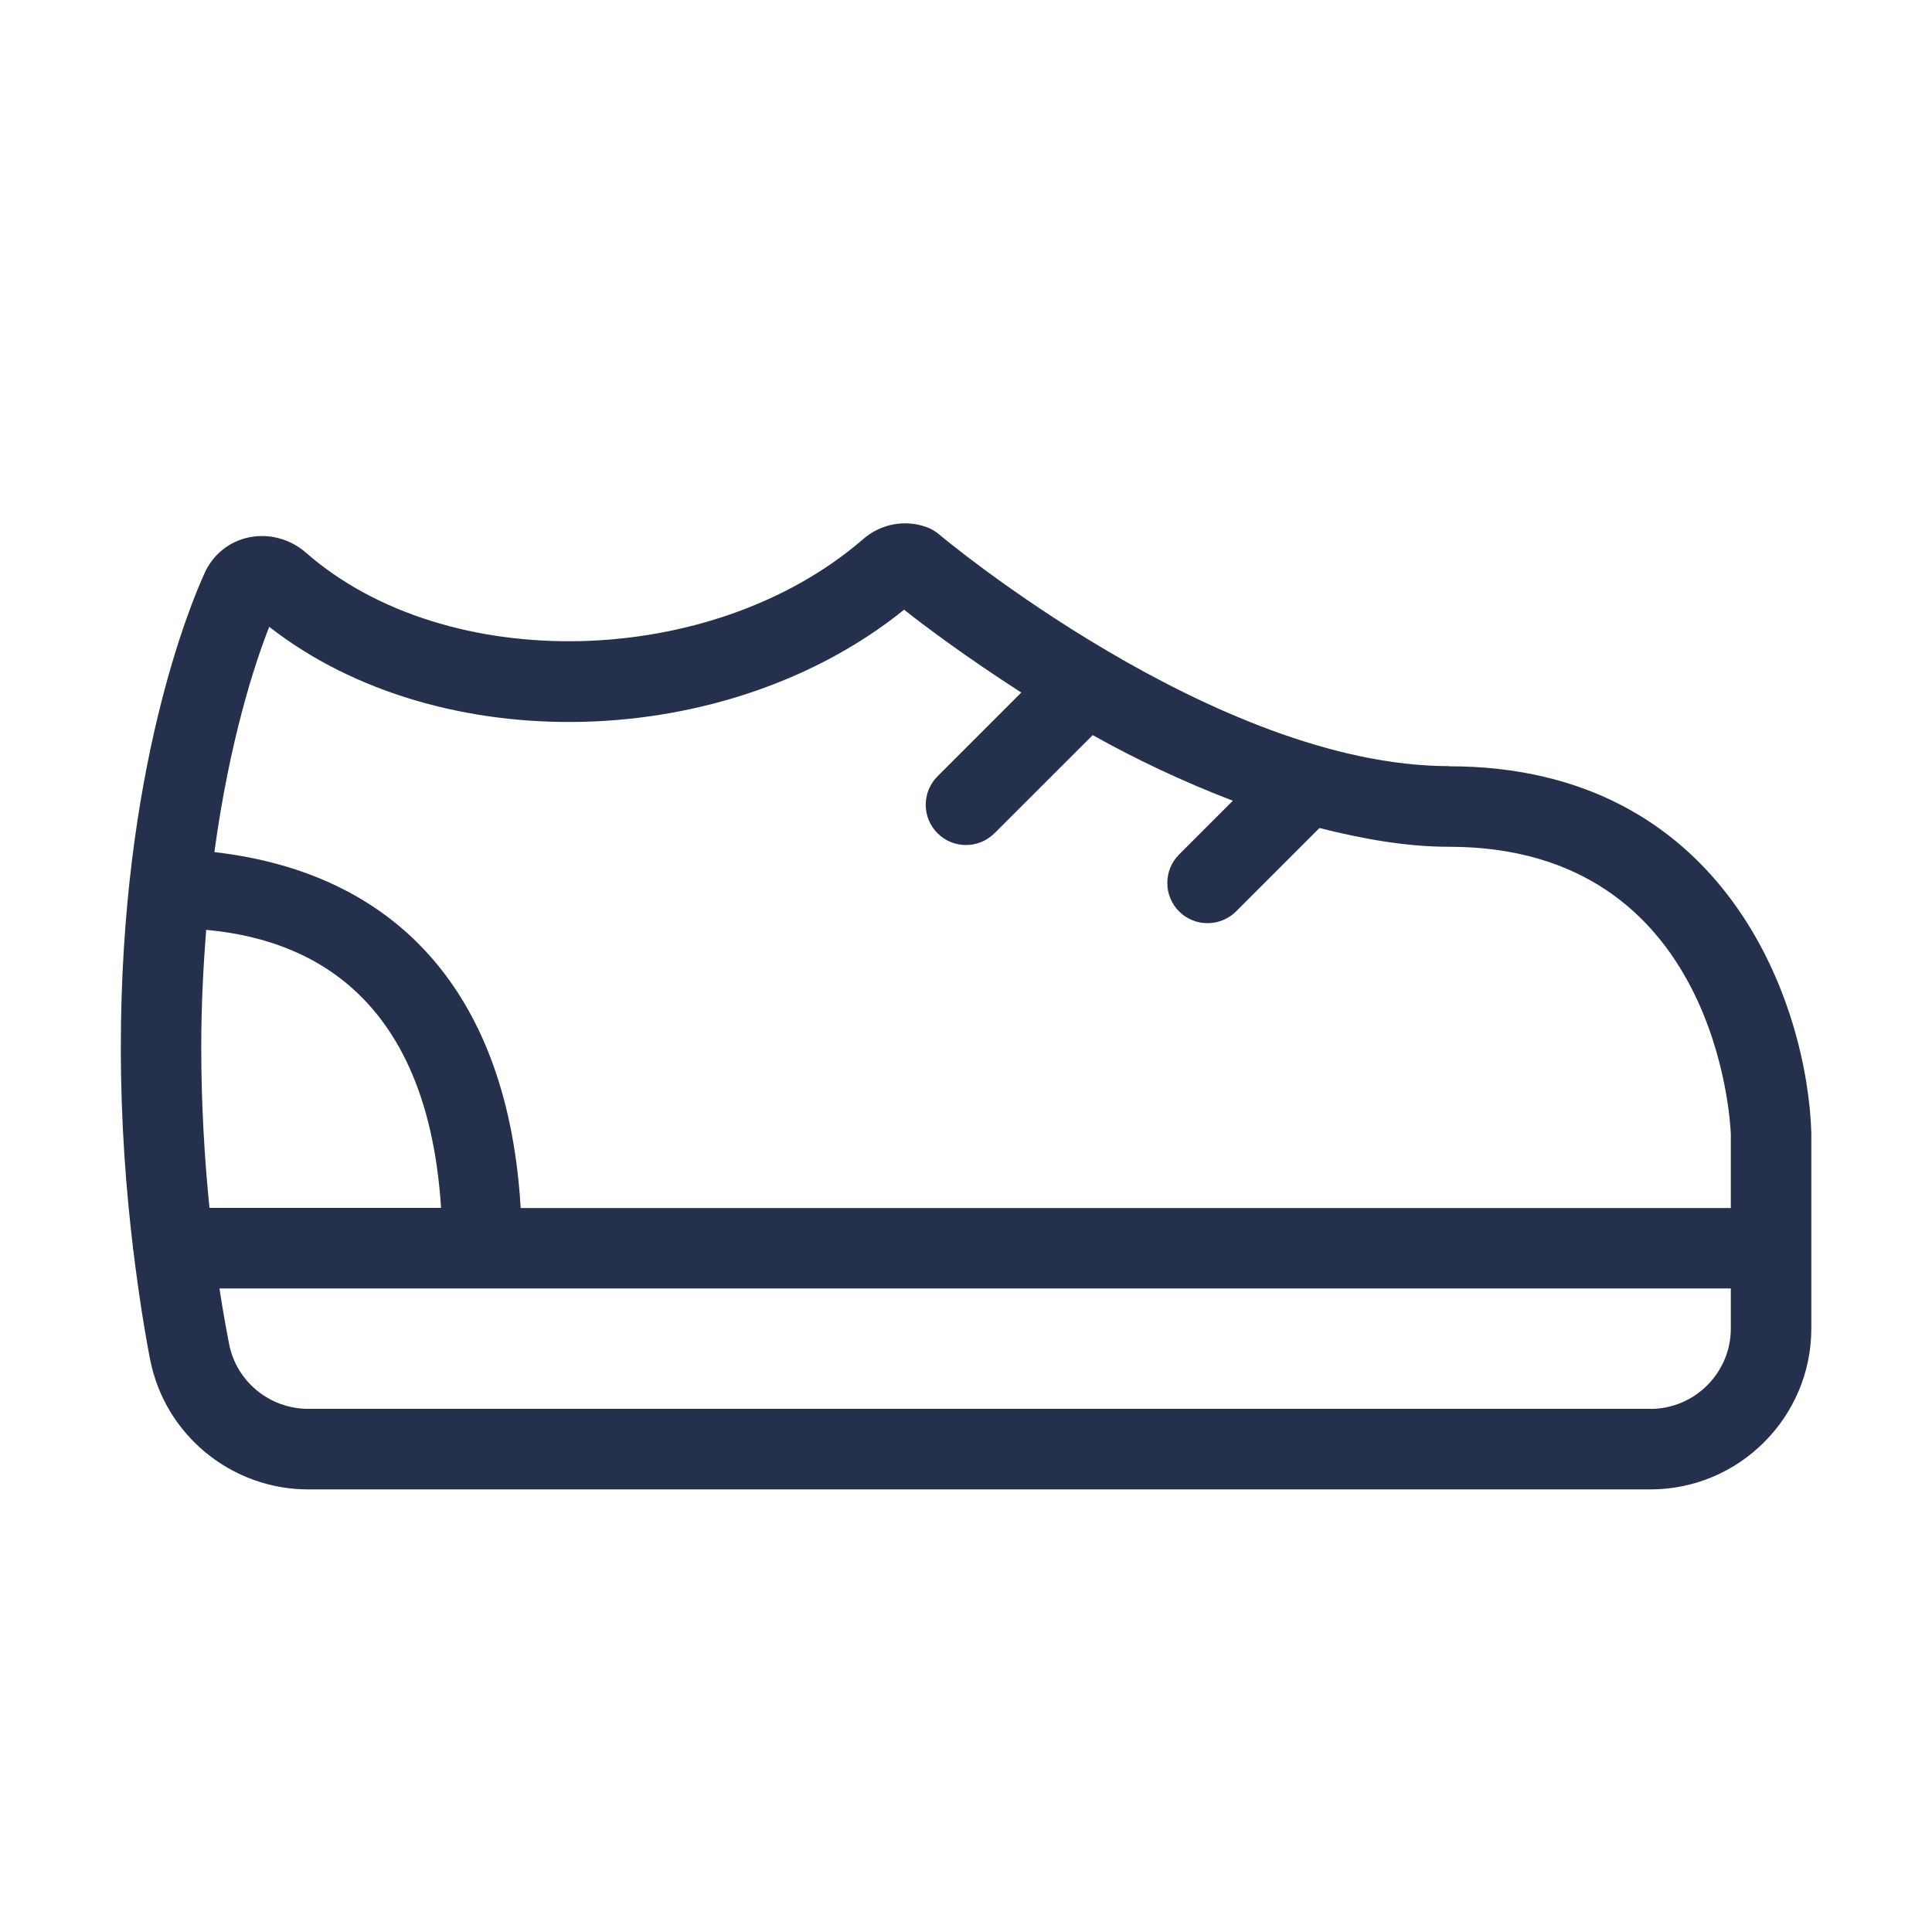 <?xml version="1.0" encoding="UTF-8"?>
<svg id="_01-General" data-name="01-General" xmlns="http://www.w3.org/2000/svg" viewBox="0 0 24 24">
  <defs>
    <style>
      .cls-1 {
        fill: #25314c;
      }
    </style>
  </defs>
  <g id="shoes">
    <path id="shoes-2" data-name="shoes" class="cls-1" d="m18,9.517c-2.897,0-6.303-2.852-6.336-2.88-.044-.037-.094-.067-.148-.087-.268-.1-.573-.045-.792.146-1.873,1.622-5.173,1.703-6.924.169-.197-.172-.462-.242-.712-.189-.242.052-.441.212-.545.44-.174.38-1.042,2.449-1.042,5.894,0,.945.066,1.777.151,2.489,0,.002-.001.004-.001.007,0,.011.006.021.006.032.064.525.138.992.208,1.351.183.935,1.009,1.613,1.964,1.613h16.672c1.103,0,2-.897,2-2v-2.428c-.047-1.575-1.047-4.555-4.5-4.555Zm-14.656-1.731c2.117,1.654,5.685,1.564,7.887-.212.271.215.796.605,1.456,1.029l-1.041,1.041c-.195.195-.195.512,0,.707.098.098.226.146.354.146s.256-.049.354-.146l1.22-1.219c.535.299,1.121.578,1.741.815l-.668.668c-.195.195-.195.512,0,.707.098.098.226.146.354.146s.256-.049.354-.146l1.036-1.036c.535.135,1.075.233,1.61.233,3.339,0,3.495,3.439,3.5,3.57v.918H6.468c-.153-2.608-1.484-4.155-3.805-4.422.19-1.392.502-2.344.681-2.797Zm-.844,5.224c0-.526.026-1.005.061-1.459.986.092,2.734.564,2.918,3.454h-2.877c-.059-.592-.102-1.258-.102-1.995Zm18,4.491H3.828c-.478,0-.891-.339-.982-.805-.039-.201-.08-.432-.12-.69h18.775v.496c0,.552-.449,1-1,1Z"/>
  </g>
</svg>